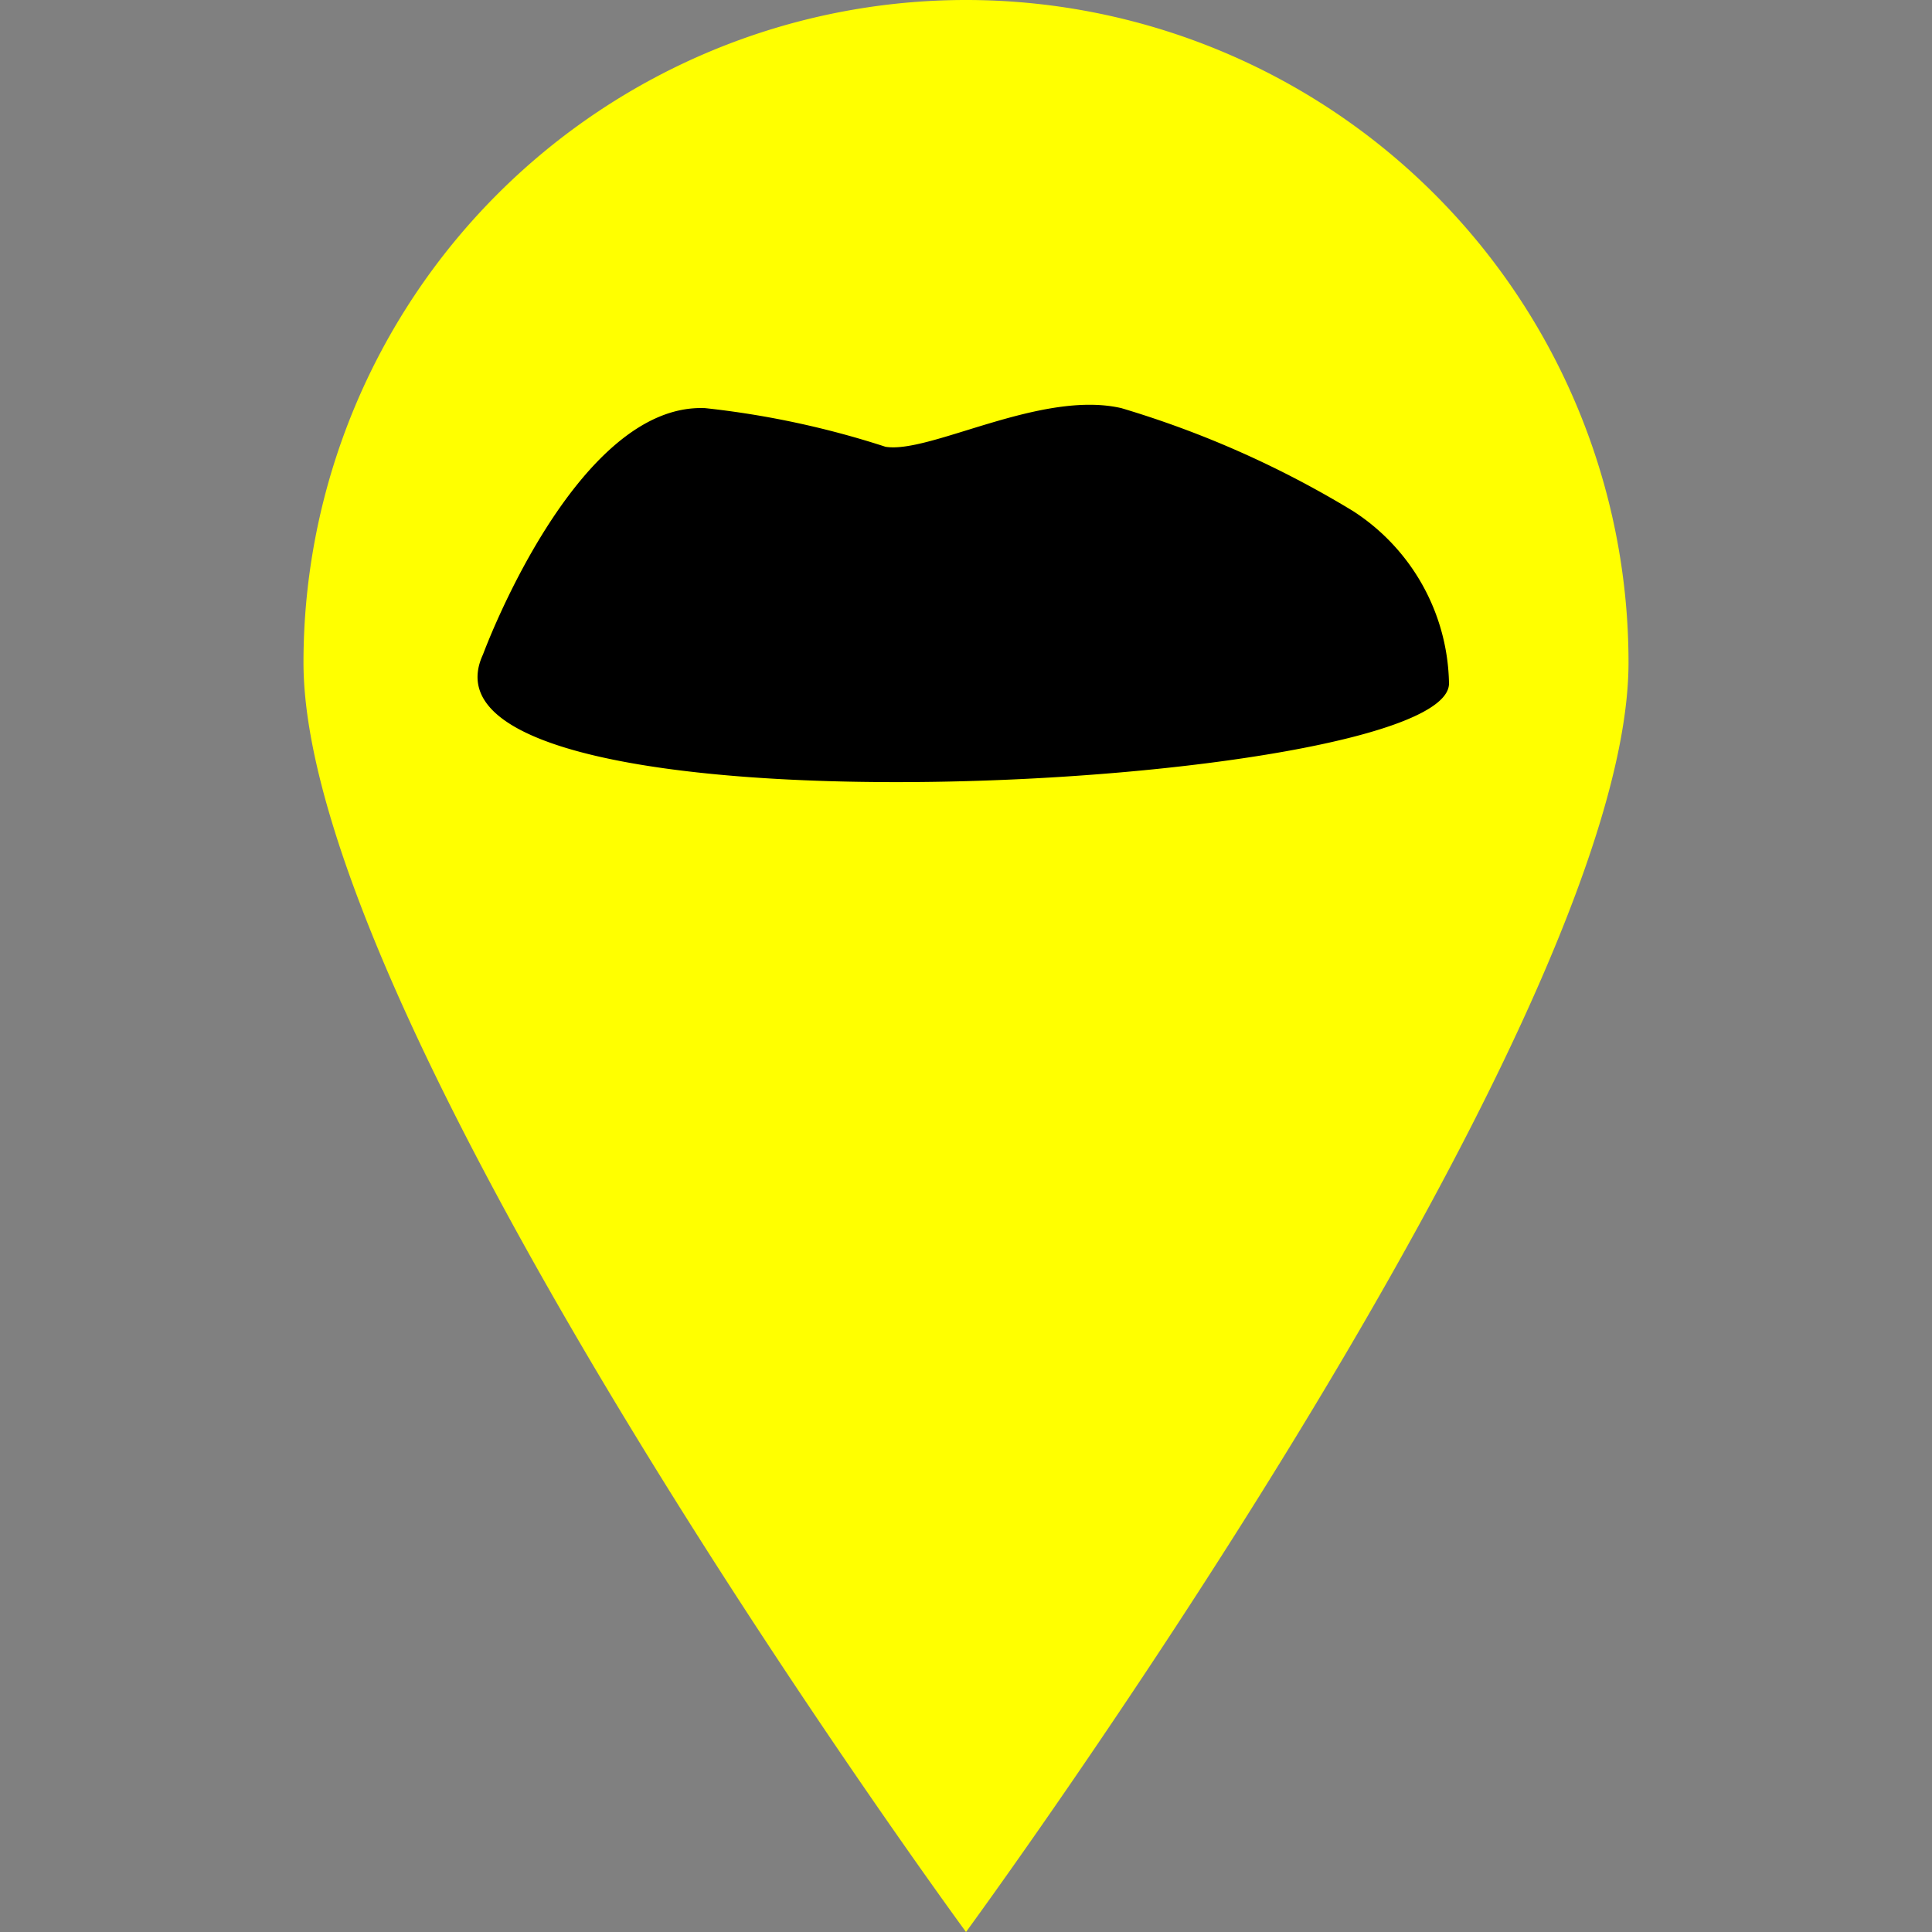 <svg id="Layer_1" data-name="Layer 1" xmlns="http://www.w3.org/2000/svg" viewBox="0 0 24 24"><rect x="0" y="0" width="24" height="24" fill="#808080" stroke="none"/><defs><style>.cls-1{fill:#ff0;}</style></defs><path class="cls-1" d="M20.23,8.23C20.23,12.78,12,24,12,24S3.77,12.78,3.77,8.23a8.23,8.23,0,0,1,16.46,0Z"/><path d="M16.81,6.35a12.26,12.26,0,0,0-2.88-1.28c-1-.23-2.38.57-2.93.48a11.08,11.08,0,0,0-2.24-.48C7.15,5,6,8.13,6,8.13c-1.12,2.41,12,1.69,12,.36A2.6,2.6,0,0,0,16.81,6.35Z"/></svg>
